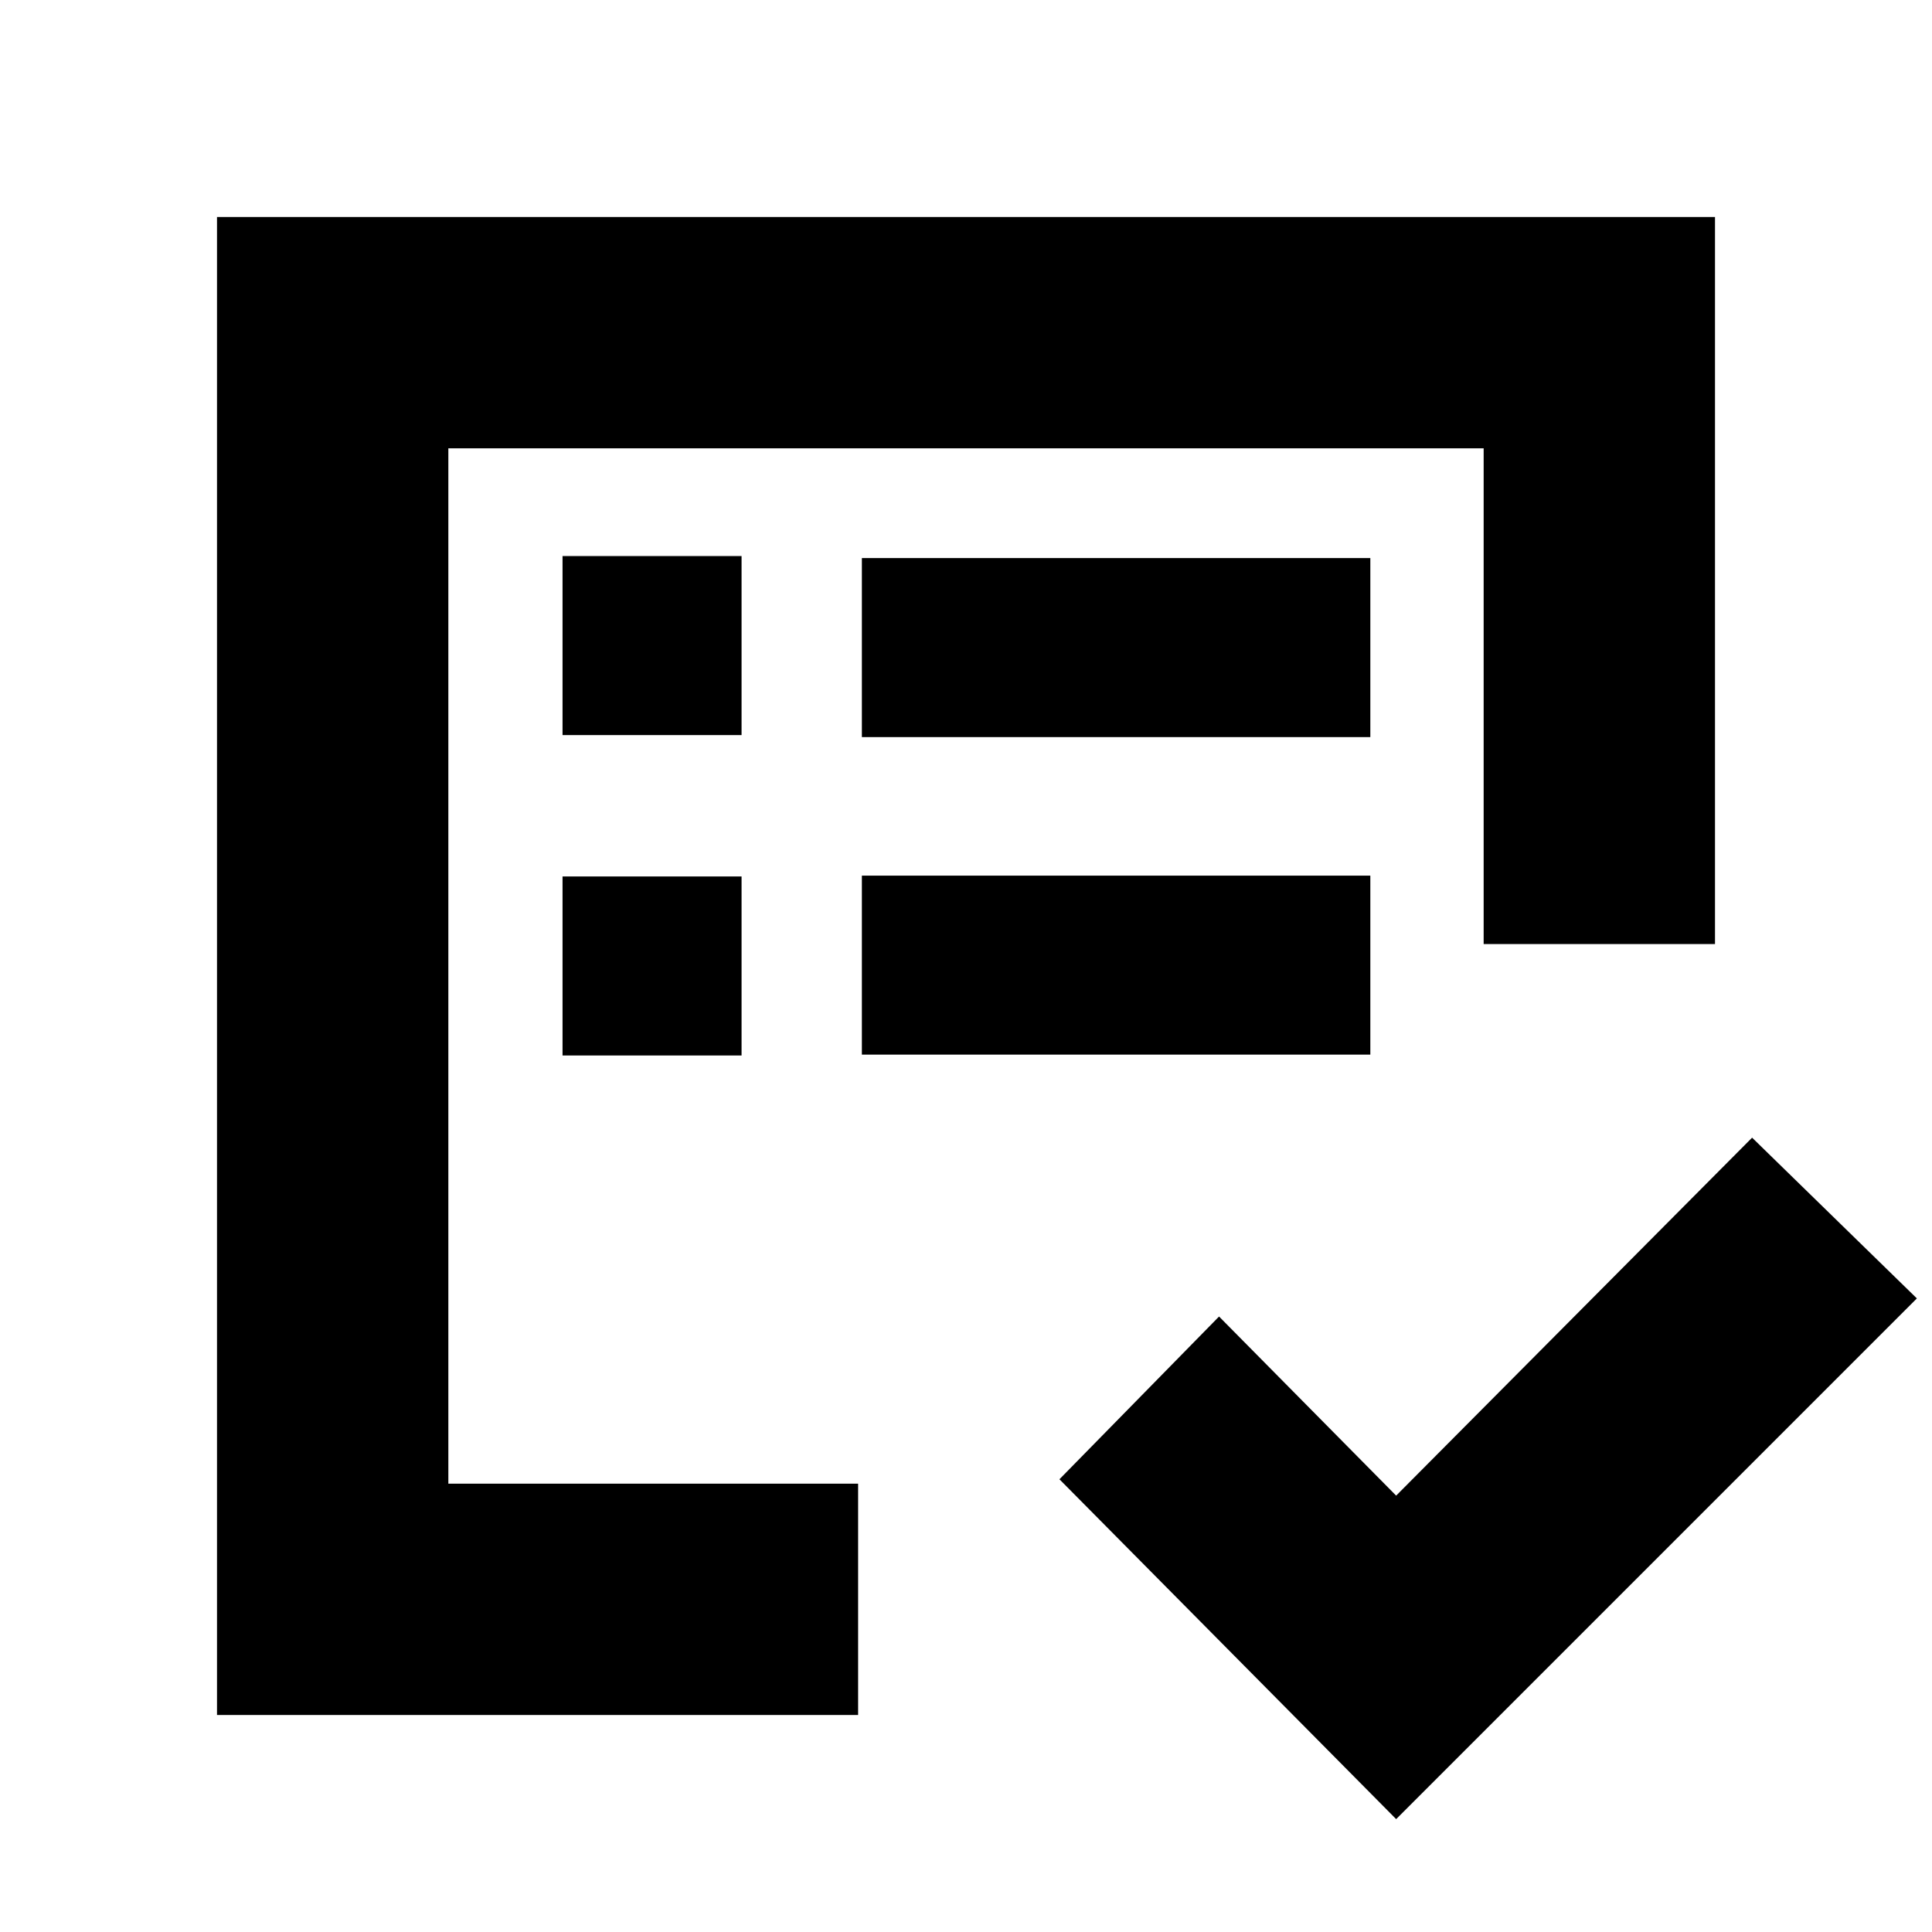 <svg xmlns="http://www.w3.org/2000/svg" height="20" viewBox="0 -960 960 960" width="20"><path d="M222.78-222.78v-514.44 418.39-89 185.05ZM107.83-107.83v-744.34h744.34v361.26H737.22v-246.31H222.78v514.44h203.61v114.95H107.83Zm585.91 51.74L526.43-224.96l79.31-80.87 88 89L870.61-394.7l81.87 79.87L693.74-56.09ZM428.26-435.96h252.65v-88.95H428.26v88.95Zm0-157.78h252.65v-88.96H428.26v88.96ZM279.52-435.52h88.96v-88.96h-88.96v88.96Zm0-159.22h88.96v-88.96h-88.96v88.96Z"/></svg>